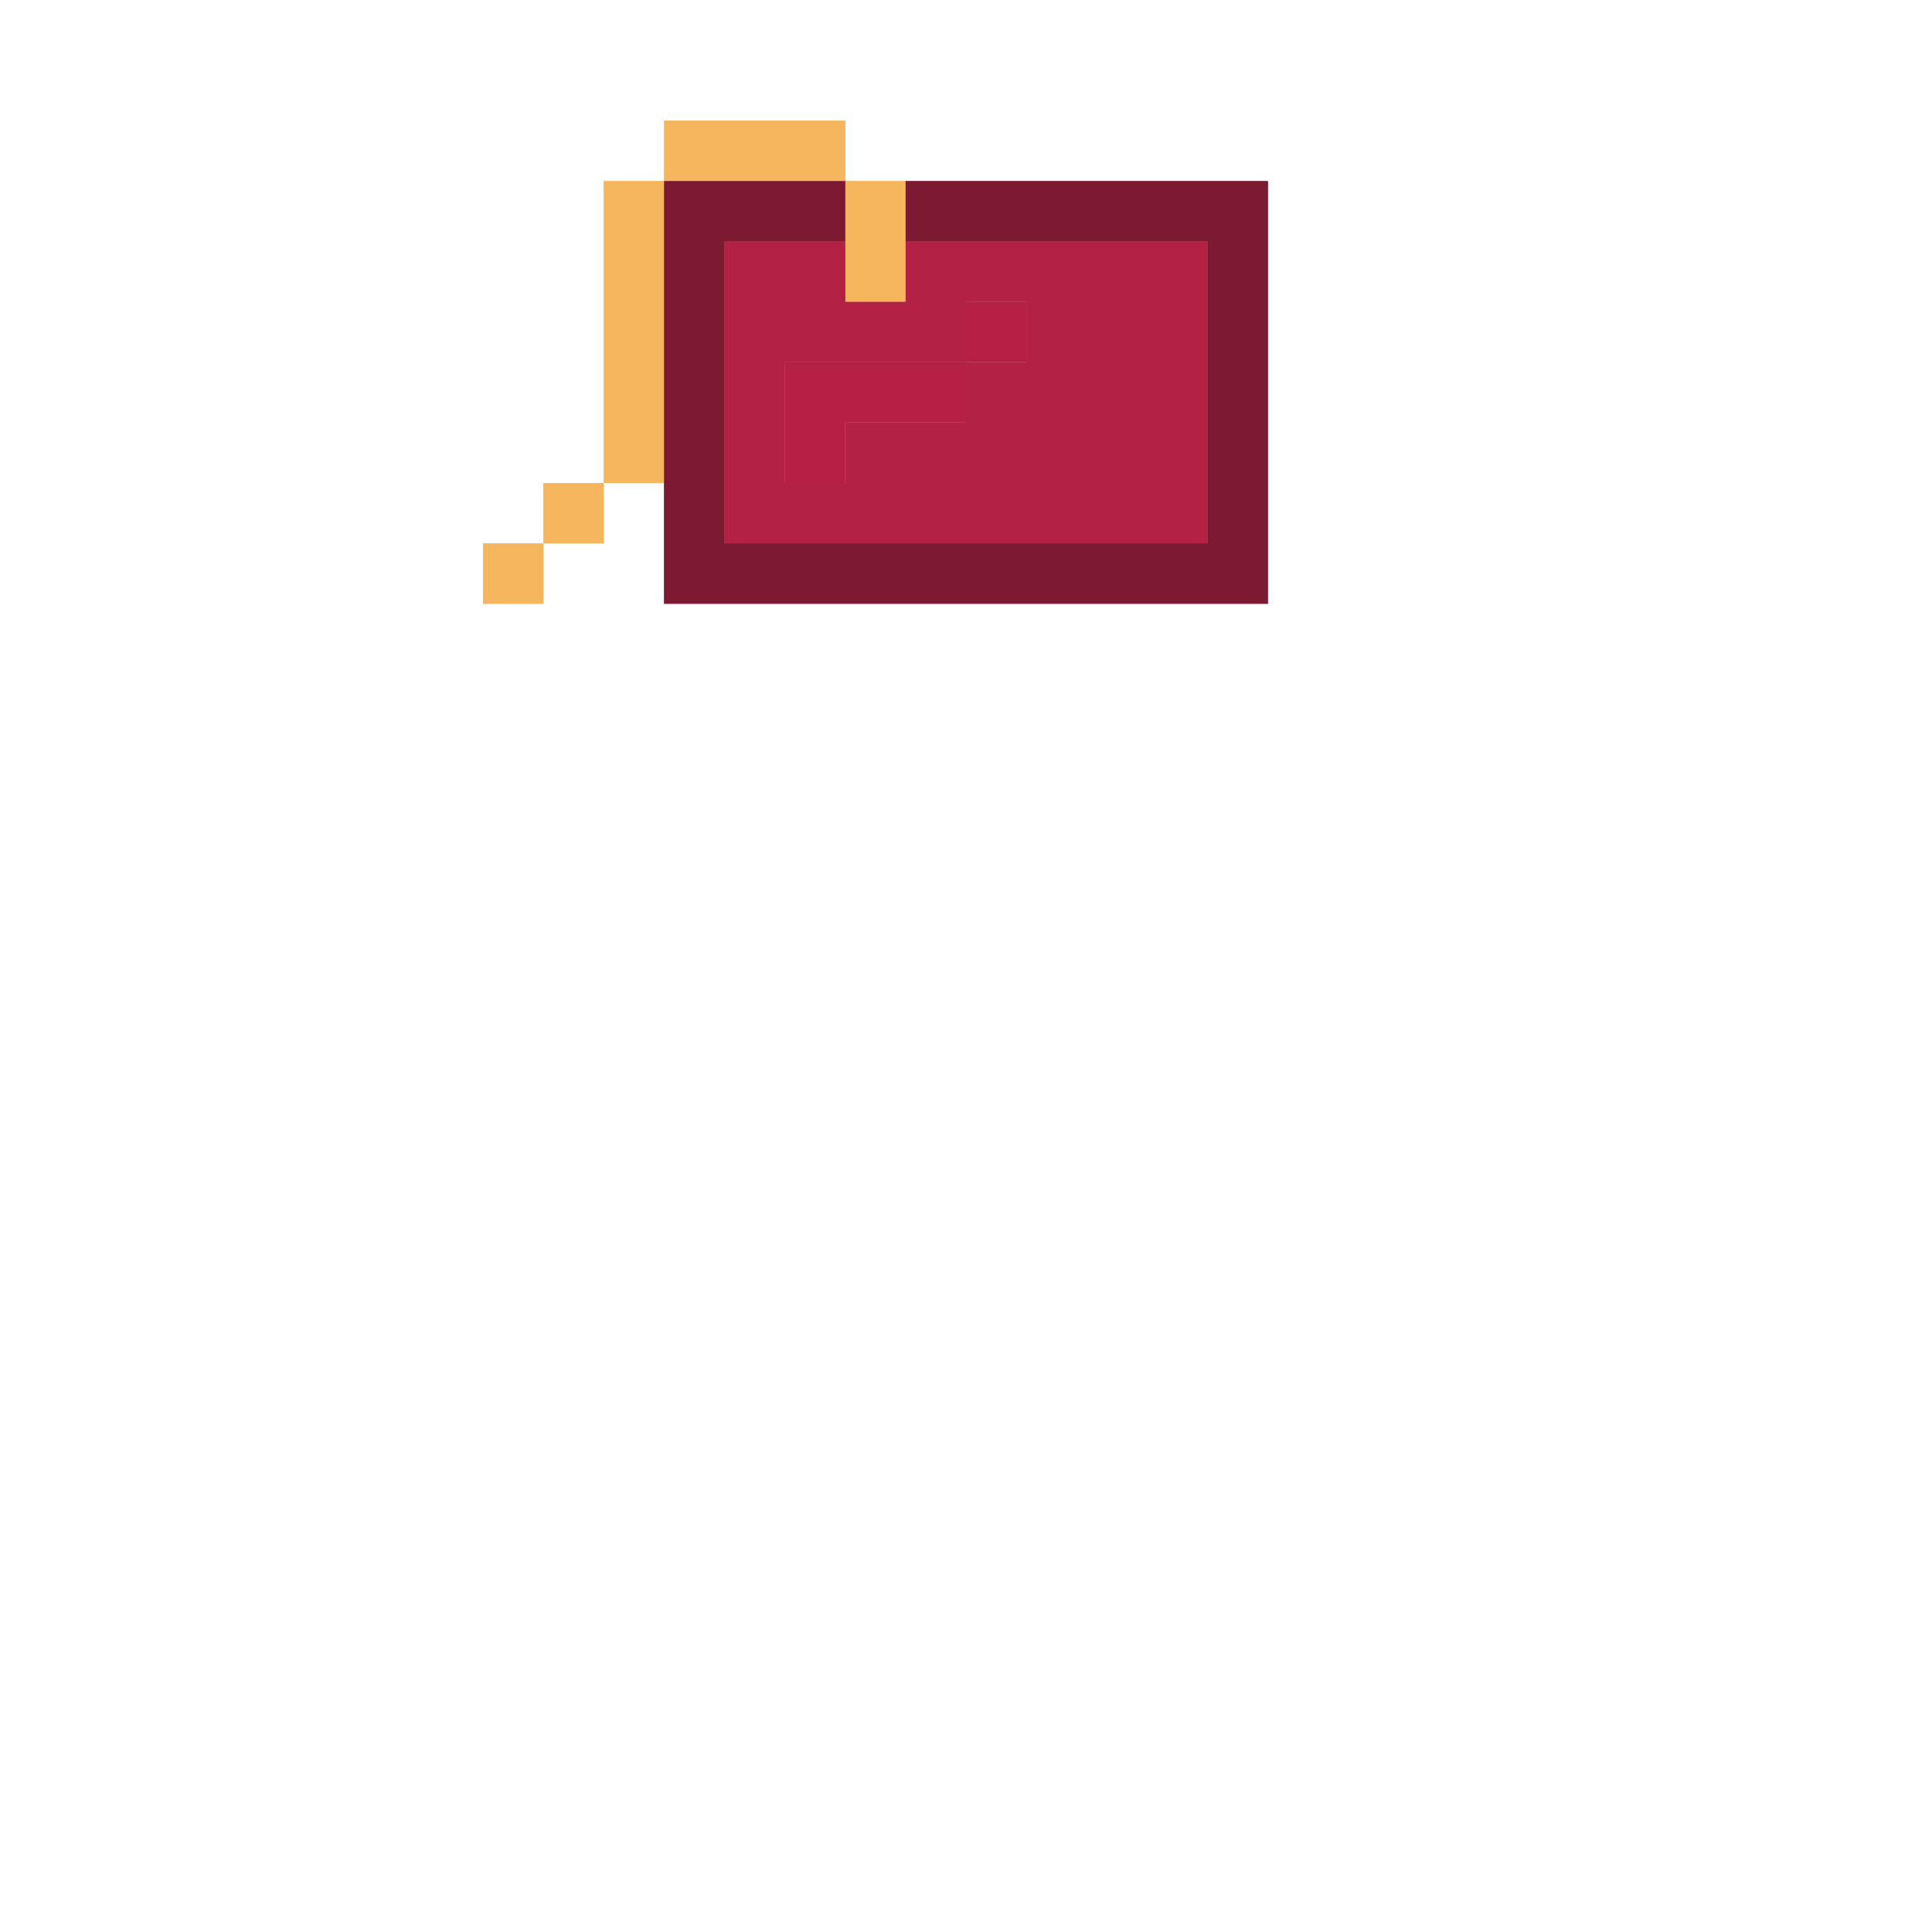 <svg xmlns="http://www.w3.org/2000/svg" width="512" height="512" viewBox="0 0 512 512" version="1.1"><path d="M 176 40 L 176 48 168 48 L 160 48 160 88 L 160 128 152 128 L 144 128 144 136 L 144 144 136 144 L 128 144 128 152 L 128 160 136 160 L 144 160 144 152 L 144 144 152 144 L 160 144 160 136 L 160 128 168 128 L 176 128 176 88 L 176 48 200 48 L 224 48 224 64 L 224 80 232 80 L 240 80 240 64 L 240 48 232 48 L 224 48 224 40 L 224 32 200 32 L 176 32 176 40" stroke="none" fill="#f5b65e" fill-rule="evenodd"/><path d="M 176 104 L 176 160 256 160 L 336 160 336 104 L 336 48 288 48 L 240 48 240 56 L 240 64 280 64 L 320 64 320 104 L 320 144 256 144 L 192 144 192 104 L 192 64 208 64 L 224 64 224 56 L 224 48 200 48 L 176 48 176 104" stroke="none" fill="#7b1a30" fill-rule="evenodd"/><path d="M 192 104 L 192 144 256 144 L 320 144 320 104 L 320 64 280 64 L 240 64 240 72 L 240 80 232 80 L 224 80 224 72 L 224 64 208 64 L 192 64 192 104 M 256 88 L 256 96 232 96 L 208 96 208 112 L 208 128 216 128 L 224 128 224 120 L 224 112 240 112 L 256 112 256 104 L 256 96 264 96 L 272 96 272 88 L 272 80 264 80 L 256 80 256 88" stroke="none" fill="#b32244" fill-rule="evenodd"/><path d="M 256 88 L 256 96 232 96 L 208 96 208 112 L 208 128 216 128 L 224 128 224 120 L 224 112 240 112 L 256 112 256 104 L 256 96 264 96 L 272 96 272 88 L 272 80 264 80 L 256 80 256 88" stroke="none" fill="#b51f42" fill-rule="evenodd"/><path d="M 176 40 L 176 48 168 48 L 160 48 160 88 L 160 128 152 128 L 144 128 144 136 L 144 144 136 144 L 128 144 128 152 L 128 160 136 160 L 144 160 144 152 L 144 144 152 144 L 160 144 160 136 L 160 128 168 128 L 176 128 176 88 L 176 48 200 48 L 224 48 224 64 L 224 80 232 80 L 240 80 240 64 L 240 48 232 48 L 224 48 224 40 L 224 32 200 32 L 176 32 176 40" stroke="none" fill="#f5b65e" fill-rule="evenodd"/><path d="M 176 104 L 176 160 256 160 L 336 160 336 104 L 336 48 288 48 L 240 48 240 56 L 240 64 280 64 L 320 64 320 104 L 320 144 256 144 L 192 144 192 104 L 192 64 208 64 L 224 64 224 56 L 224 48 200 48 L 176 48 176 104" stroke="none" fill="#7b1a30" fill-rule="evenodd"/><path d="M 192 104 L 192 144 256 144 L 320 144 320 104 L 320 64 280 64 L 240 64 240 72 L 240 80 232 80 L 224 80 224 72 L 224 64 208 64 L 192 64 192 104 M 256 88 L 256 96 232 96 L 208 96 208 112 L 208 128 216 128 L 224 128 224 120 L 224 112 240 112 L 256 112 256 104 L 256 96 264 96 L 272 96 272 88 L 272 80 264 80 L 256 80 256 88" stroke="none" fill="#b32244" fill-rule="evenodd"/><path d="" stroke="none" fill="#7c1c34" fill-rule="evenodd"/><path d="" stroke="none" fill="#b42244" fill-rule="evenodd"/></svg>